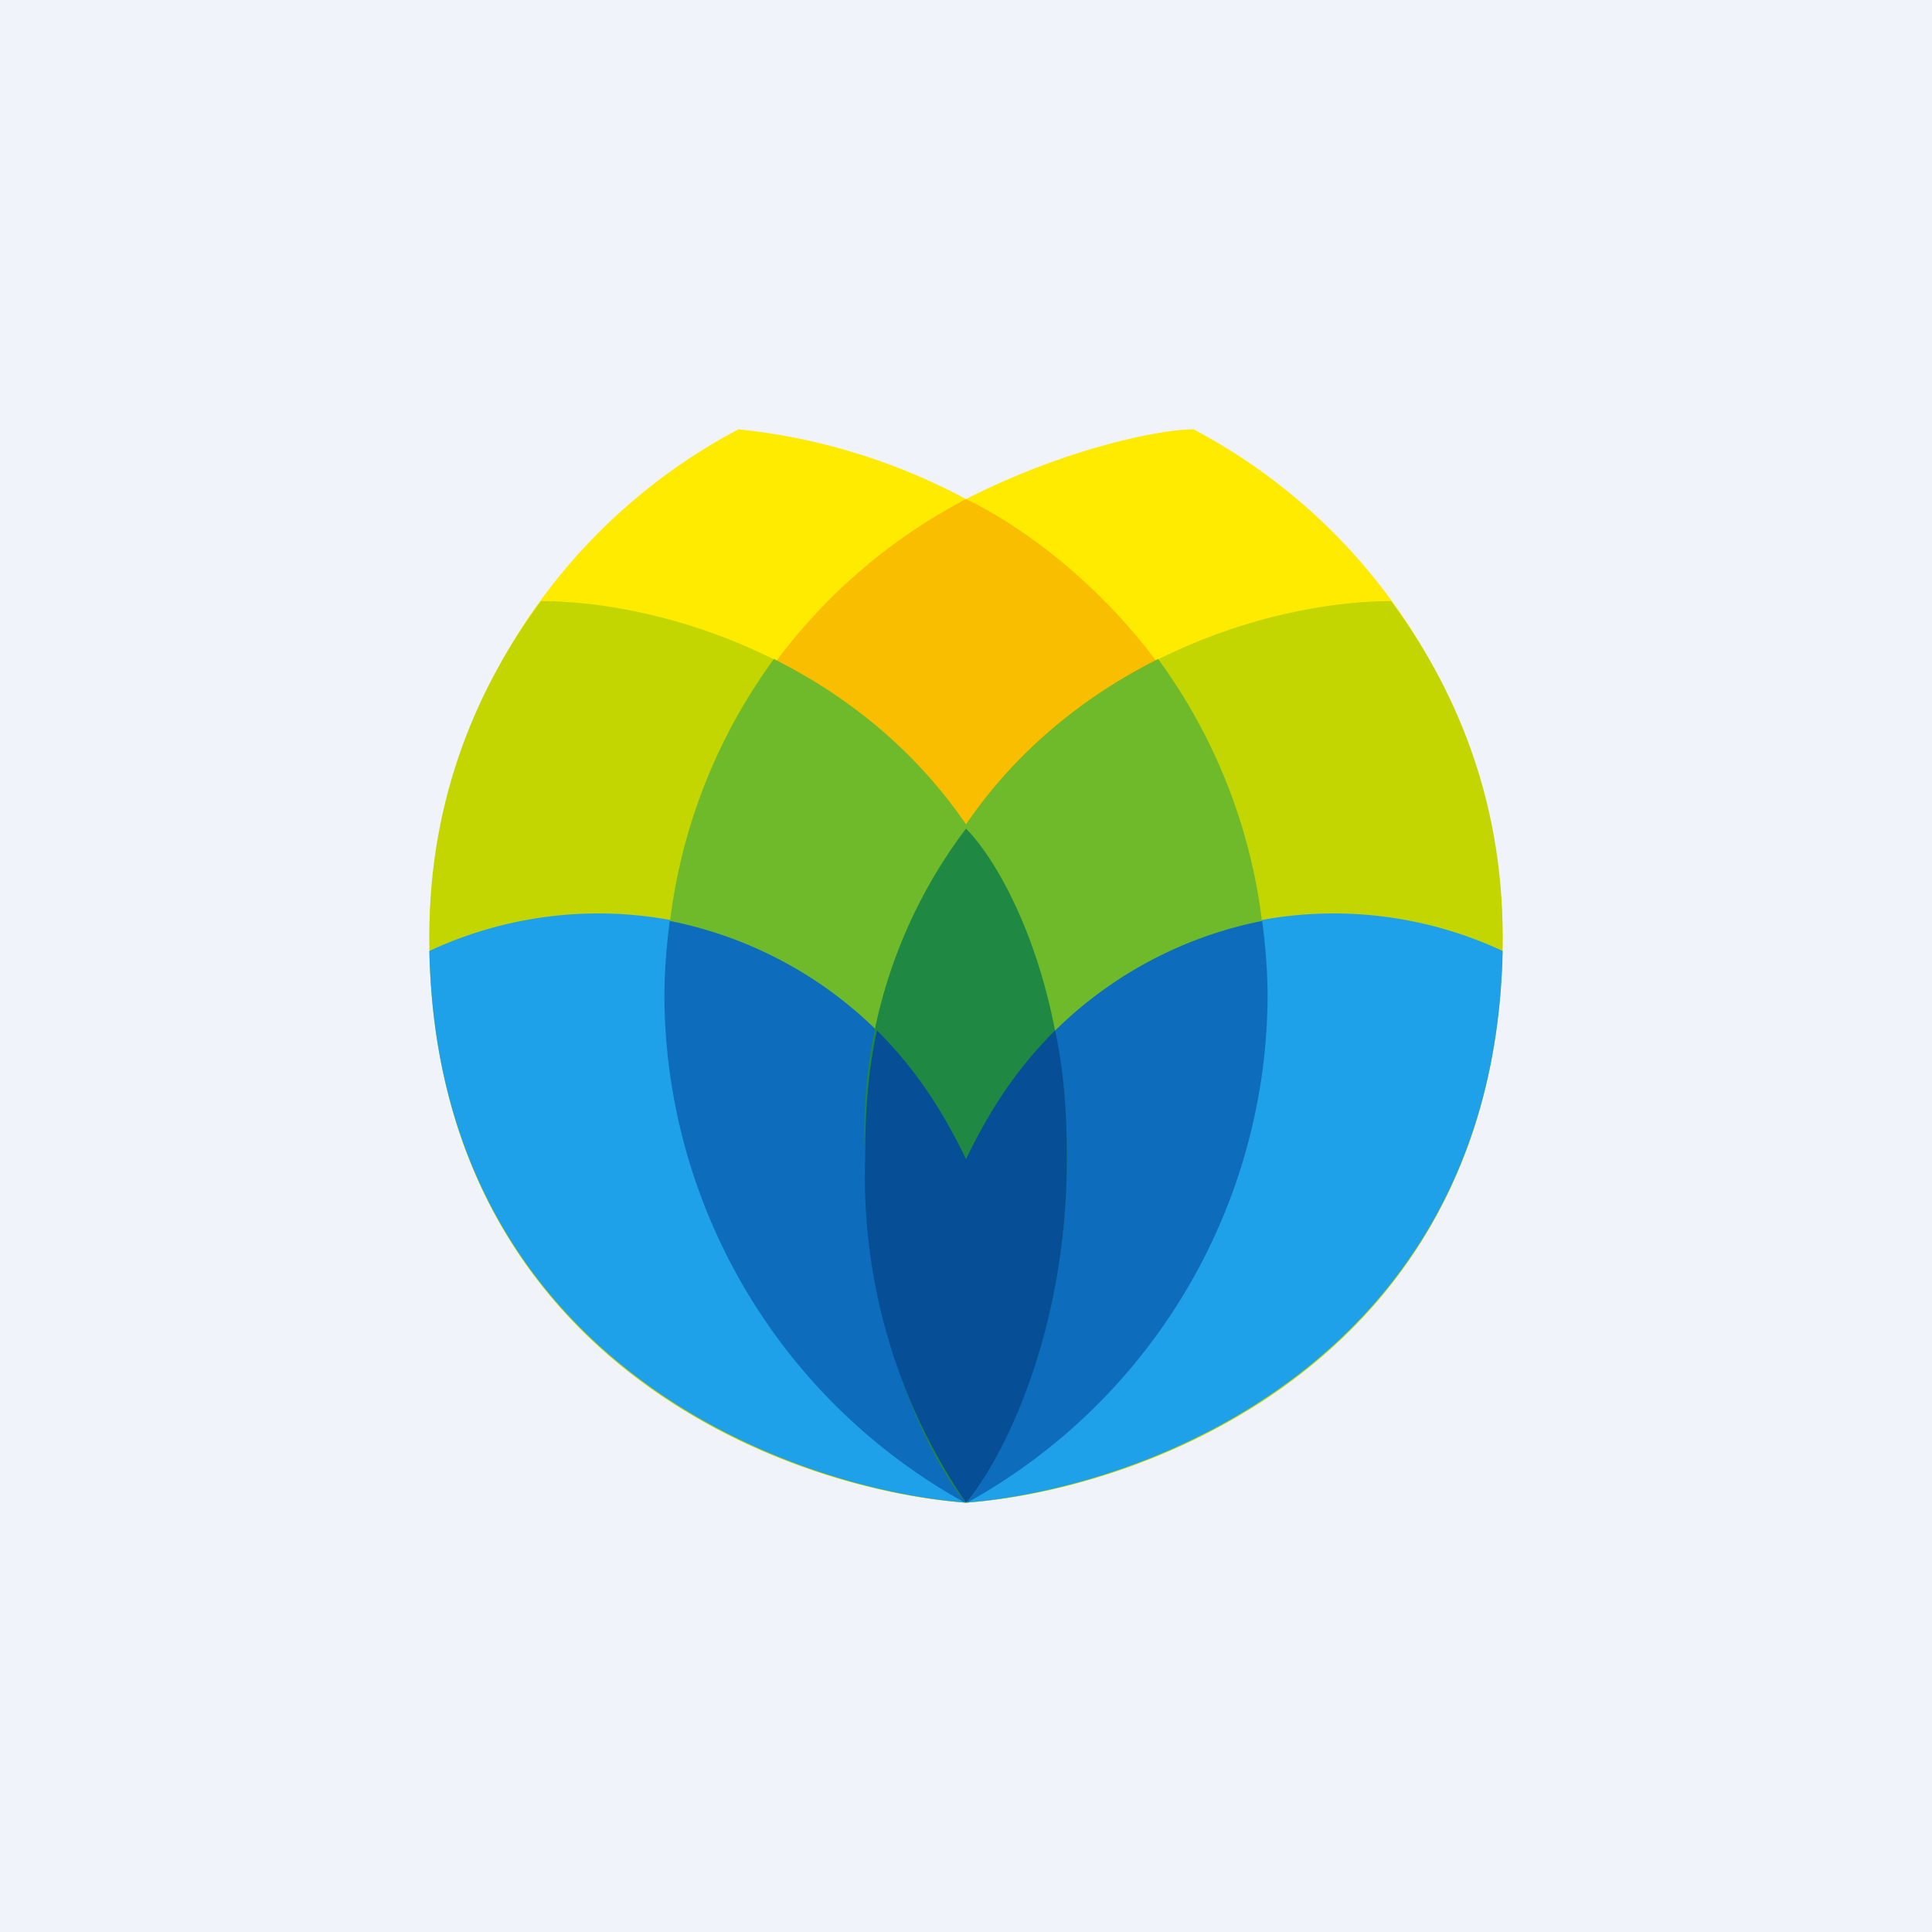 <!-- by TradingView --><svg width="18" height="18" viewBox="0 0 18 18" xmlns="http://www.w3.org/2000/svg"><path fill="#F0F3FA" d="M0 0h18v18H0z"/><path d="M4 8.72c0 3.94 3.33 5.16 5 5.28V4.65A5.71 5.71 0 0 0 6.88 4 5.4 5.4 0 0 0 4 8.72Z" fill="#FFEB00"/><path d="M8.99 14C7.3 13.87 4 12.65 4 8.72c0-1.3.46-2.34 1.04-3.12.95 0 2.8.42 3.95 2.08V14Z" fill="#C3D602"/><path d="M9 14v-3.22a3.72 3.72 0 0 0-5-1.92c.08 3.81 3.34 5.01 5 5.14Z" fill="#1FA1E9"/><path d="M6.2 9.27A5.46 5.46 0 0 0 9 14V4.65a5.22 5.22 0 0 0-2.8 4.62Z" fill="#FABE01"/><path d="M9 14a5.46 5.46 0 0 1-2.8-4.73c0-1.3.44-2.35 1.01-3.13.64.32 1.29.81 1.79 1.54V14Z" fill="#6EBA2A"/><path d="M6.19 9.3a5.42 5.42 0 0 0 2.8 4.7v-3.2a3.8 3.8 0 0 0-2.75-2.22c-.03.23-.05.47-.05.72Z" fill="#0D6DBC"/><path d="M8.06 10.78c0 1.64.61 2.83.94 3.22V7.72a4.67 4.67 0 0 0-.94 3.06Z" fill="#1F8842"/><path d="M9 14a5.38 5.38 0 0 1-.94-3.2c0-.46.03-.83.11-1.2.32.32.58.68.83 1.2V14Z" fill="#064F96"/><path d="M14 8.72c0 3.94-3.33 5.16-5 5.28V4.65c.9-.46 1.79-.65 2.12-.65A5.4 5.4 0 0 1 14 8.72Z" fill="#FFEB00"/><path d="M9.01 14C10.7 13.87 14 12.65 14 8.72c0-1.3-.46-2.34-1.04-3.12-.95 0-2.8.42-3.95 2.08V14Z" fill="#C3D602"/><path d="M9 14v-3.22a3.72 3.72 0 0 1 5-1.92c-.08 3.81-3.34 5.01-5 5.14Z" fill="#1FA1E9"/><path d="M11.8 9.27A5.46 5.46 0 0 1 9 14V4.65c.94.45 2.8 1.96 2.8 4.62Z" fill="#FABE01"/><path d="M9 14a5.46 5.46 0 0 0 2.8-4.73c0-1.3-.44-2.35-1.01-3.13-.64.32-1.29.81-1.79 1.54V14Z" fill="#6EBA2A"/><path d="M11.81 9.3a5.42 5.42 0 0 1-2.8 4.7v-3.2a3.8 3.8 0 0 1 2.75-2.22c.03.23.05.47.05.72Z" fill="#0D6DBC"/><path d="M9.94 10.78c0 1.64-.61 2.83-.94 3.22V7.72c.33.33.94 1.41.94 3.06Z" fill="#1F8842"/><path d="M9 14c.34-.4.94-1.58.94-3.2 0-.46-.03-.83-.11-1.2-.32.32-.58.68-.83 1.2V14Z" fill="#064F96"/></svg>